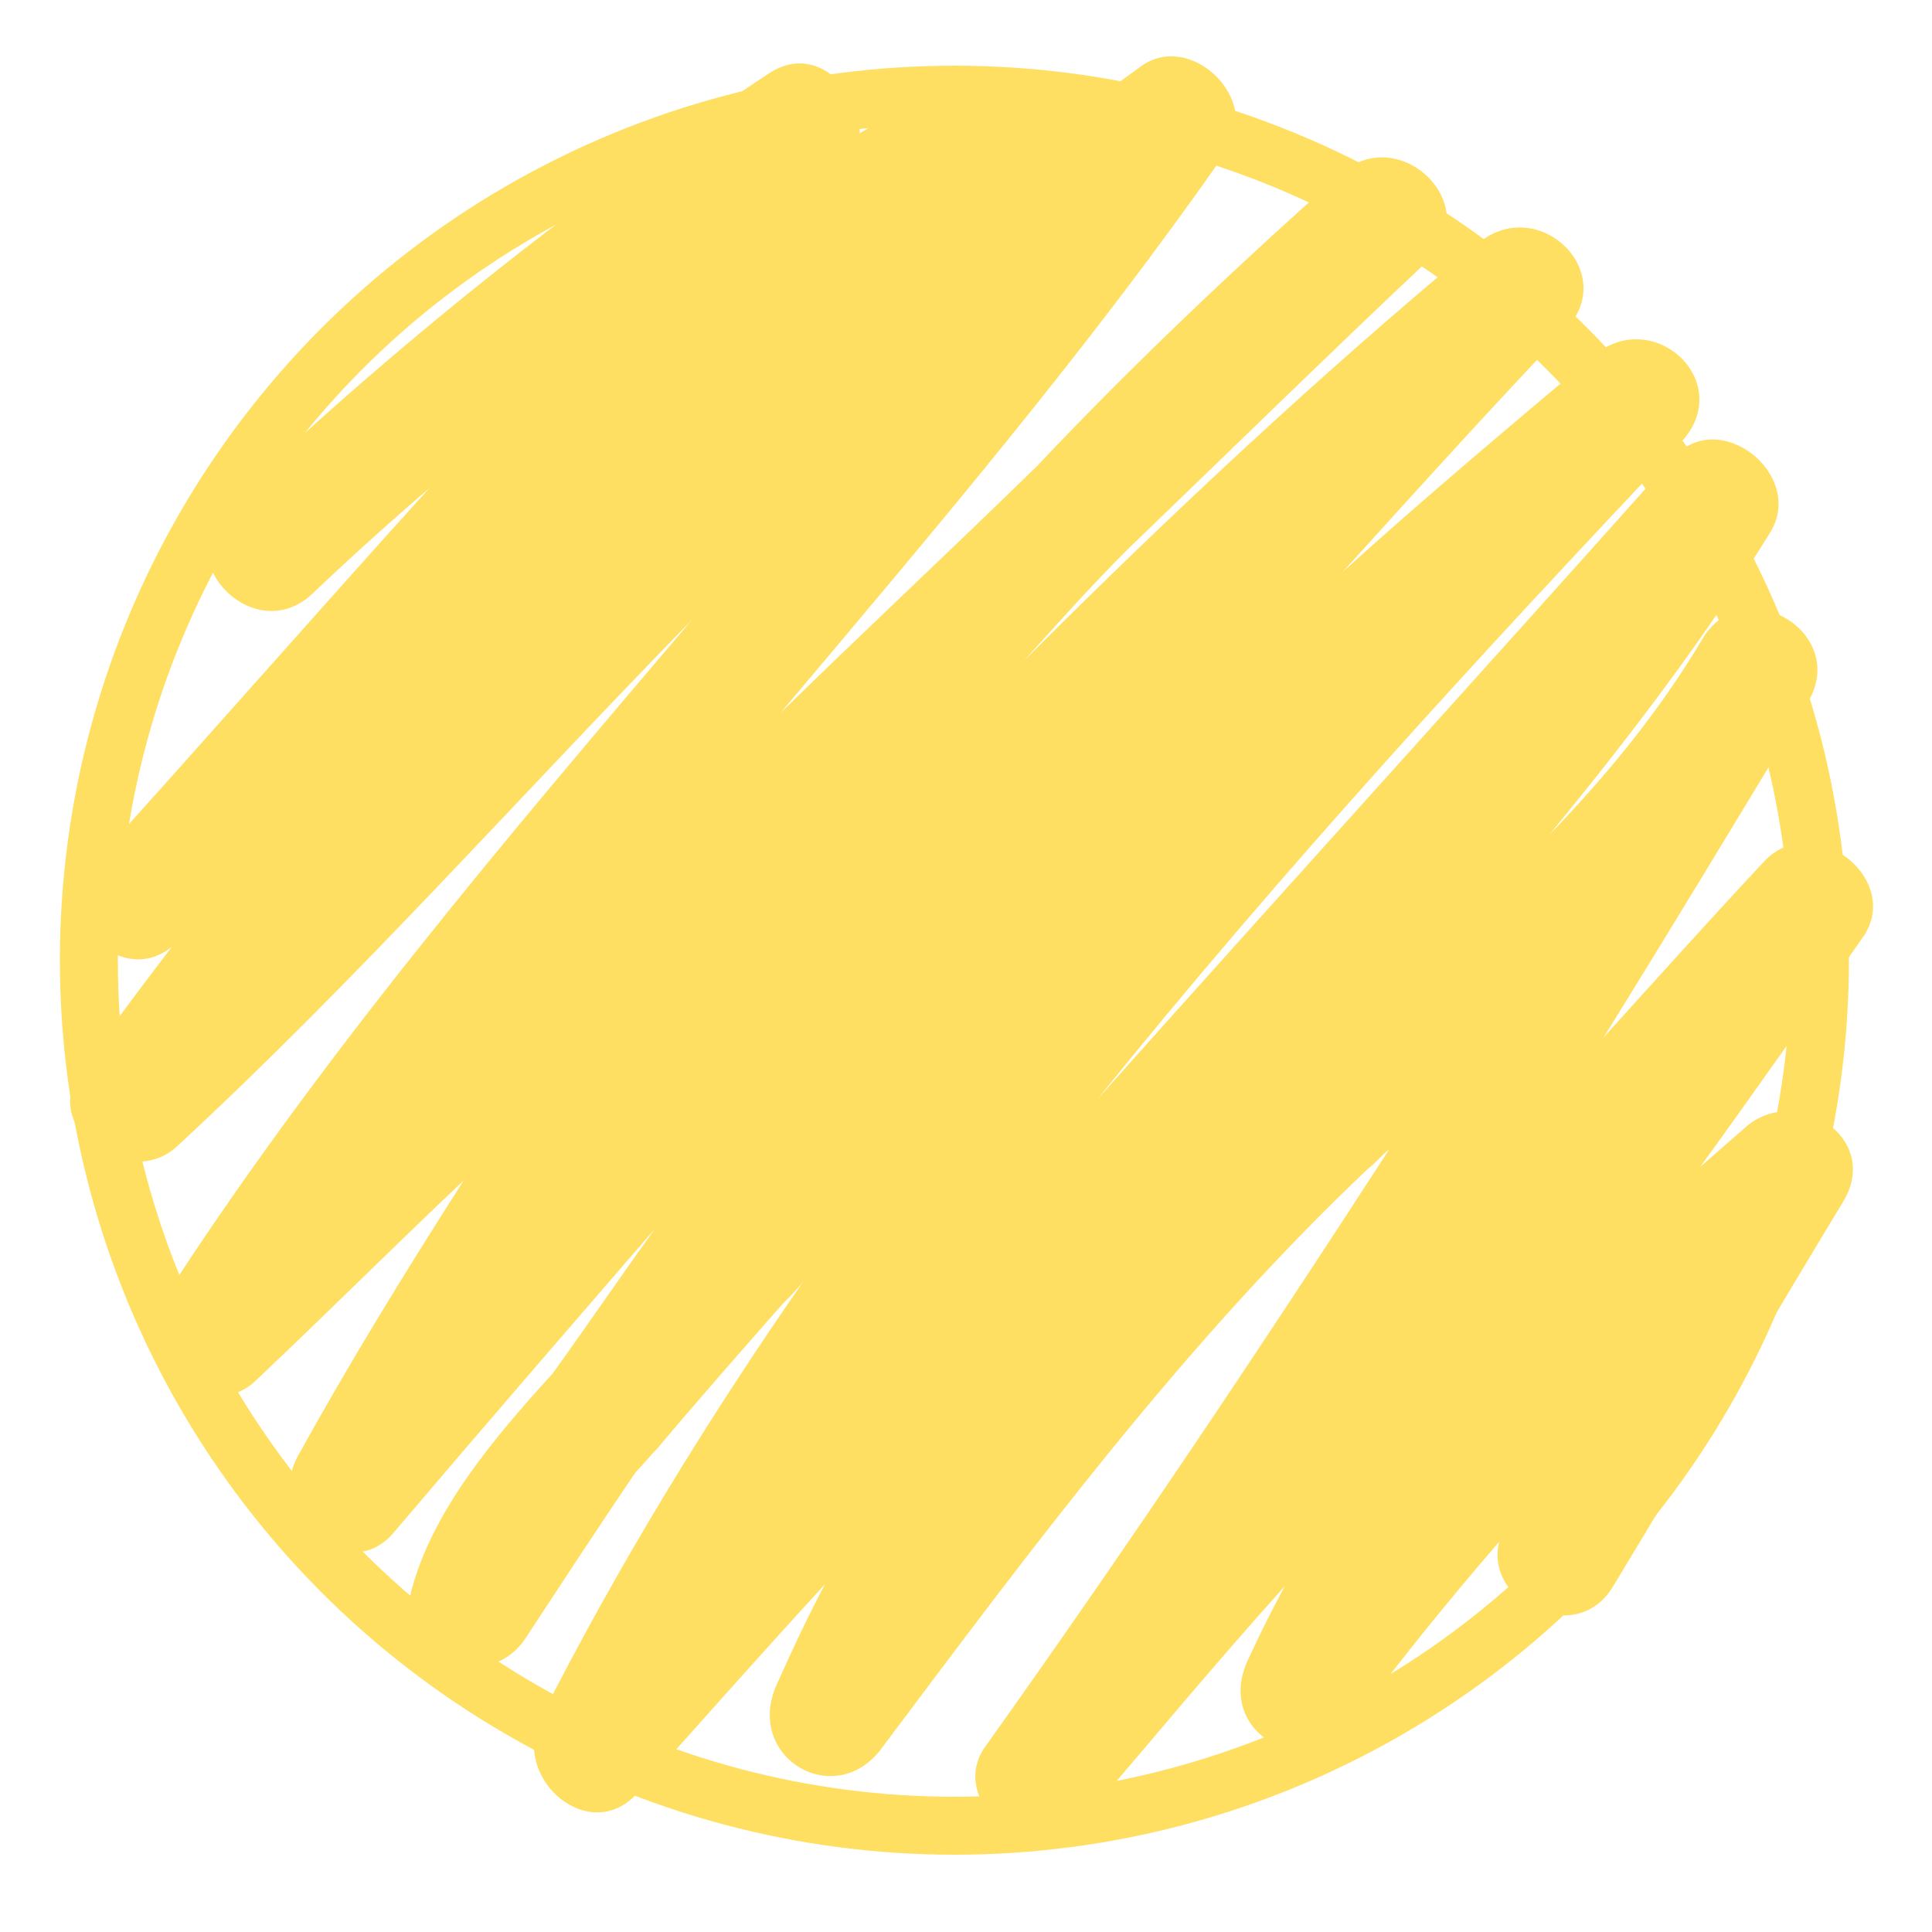 <?xml version="1.0" encoding="utf-8"?>
<!-- Generator: Adobe Illustrator 25.1.0, SVG Export Plug-In . SVG Version: 6.00 Build 0)  -->
<svg version="1.1" id="Layer_1" xmlns="http://www.w3.org/2000/svg" xmlns:xlink="http://www.w3.org/1999/xlink" x="0px" y="0px"
	 viewBox="0 0 100 100" style="enable-background:new 0 0 100 100;" xml:space="preserve">
<style type="text/css">
	.st0{fill:none;stroke:#FFDF61;stroke-width:3;stroke-miterlimit:10;}
	.st1{fill:#FFDF61;}
</style>
<circle class="st0" cx="49.4" cy="49.7" r="44.8"/>
<path class="st1" d="M91.3,44.6c-2.8,3-5.5,6-8.3,9.1c3.6-5.8,7.1-11.6,10.6-17.4c2.1-3.6-3.4-6.8-5.5-3.2c-2.2,3.7-4.9,7-7.9,10.1
	c4.1-5,8-10.1,11.4-15.6c1.9-3-2.6-6.6-5-3.9c-9.9,11.1-19.9,22.1-29.8,33.2c9.5-11.8,19.8-23,30.2-34c2.9-3.1-1.4-7.1-4.5-4.5
	c-4.4,3.7-8.8,7.4-13,11.2c3.8-4.2,7.6-8.4,11.5-12.5c2.9-3-1.4-7.1-4.5-4.5c-8.2,6.8-16,14.1-23.5,21.6c1.8-2,3.5-3.9,5.4-5.8
	c5.2-5,10.3-10,15.5-14.9c3-2.9-1.5-7.2-4.5-4.5c-5.4,4.8-10.7,9.8-15.7,15.1c-4.4,4.3-8.9,8.5-13.3,12.8c8-9.5,16-18.9,23.1-29.1
	c1.8-2.6-1.8-6.2-4.4-4.4c-1.4,1-2.7,2-4,3c-0.4-1.9-2.8-3.3-4.9-2.4c-2,0.8-3.9,1.8-5.7,2.9c0-2.3-2.3-4.7-4.7-3.1
	c-10,6.6-19.4,14.1-28.1,22.4c-3,2.8,1.5,7.4,4.5,4.5c2-1.9,4-3.7,6.1-5.5c-0.1,0.1-0.1,0.1-0.2,0.2c-5.7,6.3-11.3,12.7-17,19
	C2.1,47,6.1,51.3,8.9,49c-1.6,2.1-3.2,4.2-4.7,6.4c-2.2,3,2.5,6.3,5,3.9c9.3-8.6,17.7-18.1,26.6-27.2C26.1,43.5,16.4,54.9,8.3,67.5
	c-2,3.1,2.5,6.4,5,3.9c3.6-3.4,7.1-6.9,10.7-10.3c-3,4.7-5.9,9.4-8.6,14.3c-1.7,3.1,2.6,6.8,5,3.9c4.5-5.3,9-10.5,13.5-15.7
	c-1.8,2.5-3.5,5-5.3,7.5c-3.1,3.4-6.2,7.1-7.3,11.2c-1,3.6,3.9,5.5,5.9,2.5c1.9-2.9,3.8-5.8,5.7-8.6c0.4-0.4,0.7-0.8,1.1-1.2
	c2.1-2.5,4.3-5,6.5-7.5c0.4-0.4,0.8-0.8,1.1-1.2c-5,7.2-9.6,14.7-13.6,22.6c-1.6,3.1,2.5,6.7,5,3.9c3.2-3.6,6.4-7.2,9.7-10.8
	c-0.9,1.7-1.7,3.4-2.5,5.2c-1.7,3.8,3.1,6.6,5.5,3.2C53.5,80,61.3,69.5,70.8,60.5c0.4-0.3,0.7-0.7,1.1-1C65.1,70,58.2,80.3,51,90.4
	c-2.1,2.9,2.7,6.7,5,3.9c3.5-4.1,6.9-8.2,10.5-12.2c-0.7,1.3-1.3,2.5-1.9,3.8c-1.8,3.8,3.1,6.5,5.5,3.2c2.4-3.2,4.9-6.3,7.5-9.3
	c-0.8,3.1,4,5.5,5.9,2.3c4-6.6,7.9-13.3,11.9-19.9c2-3.3-2.4-6.1-5-3.9c-0.8,0.7-1.6,1.4-2.4,2.1c2.9-4,5.7-8,8.5-12
	C98.4,45.4,93.8,41.9,91.3,44.6z"/>
</svg>
